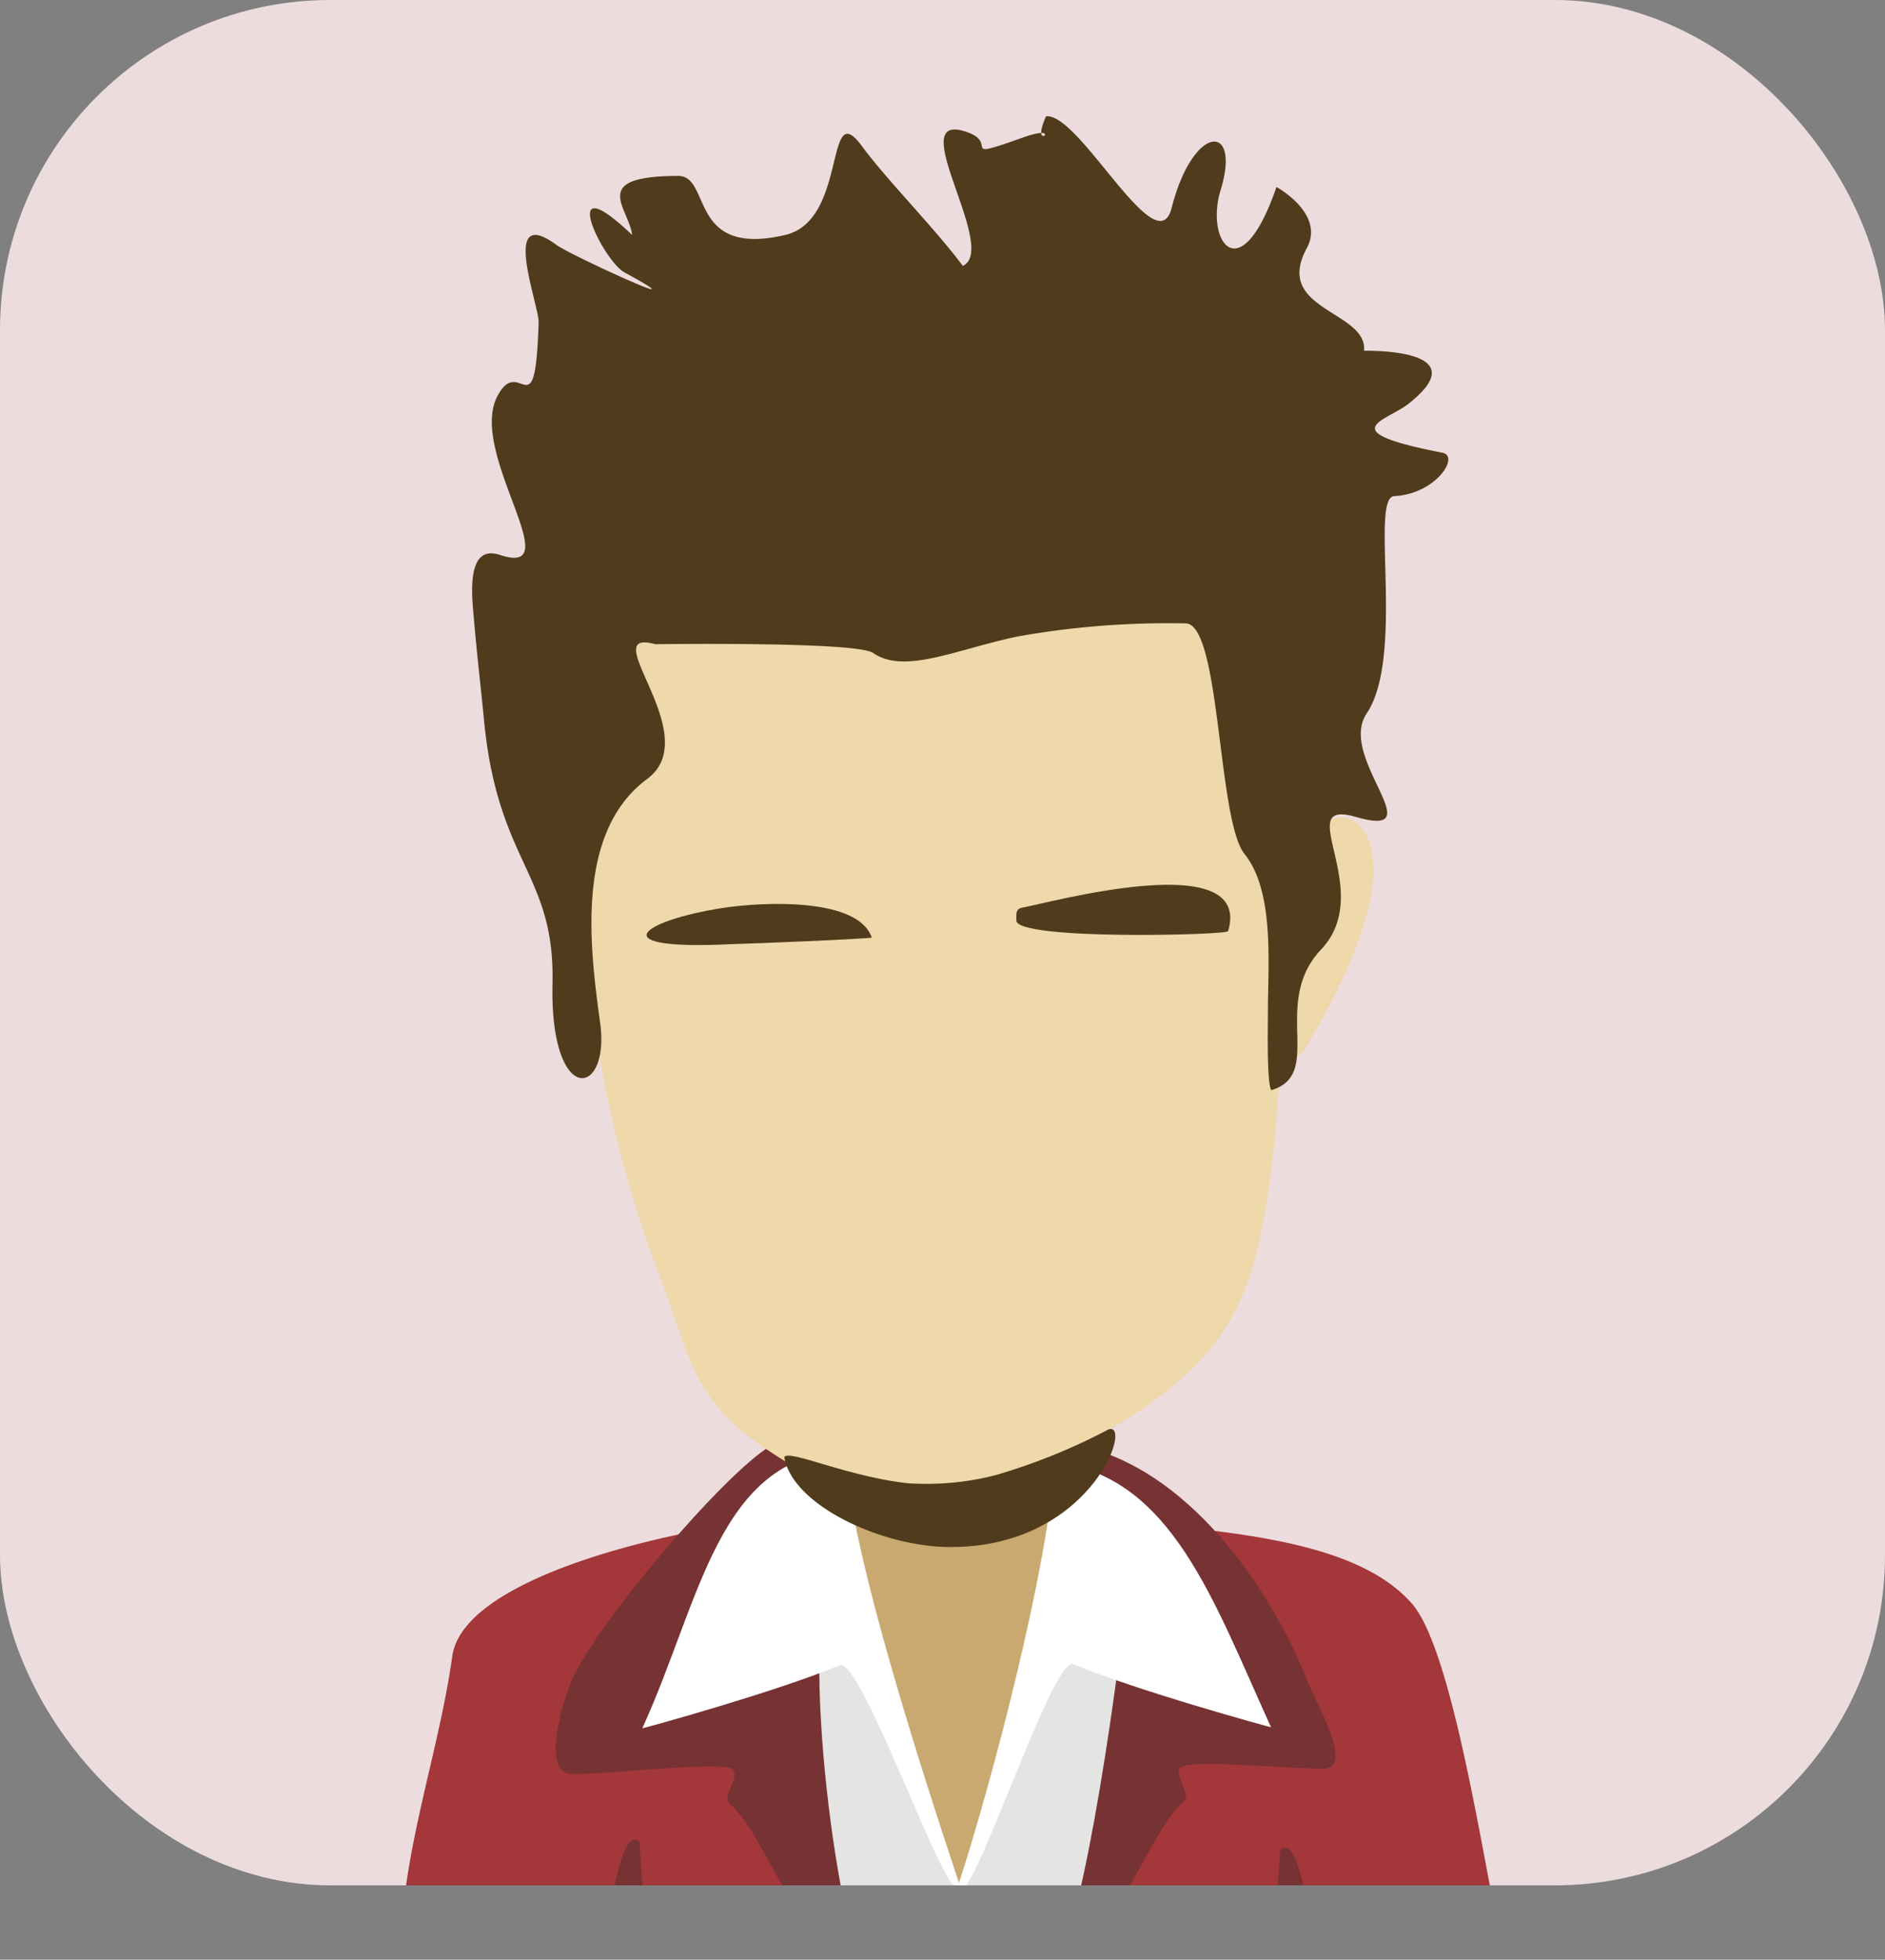 <svg xmlns="http://www.w3.org/2000/svg" xmlns:xlink="http://www.w3.org/1999/xlink" viewBox="0 0 127.84 132.88"><rect x="0" y="0" width="127.84" height="132.88" fill="#808080" stroke="none"/><defs><style>.cls-1{fill:none;}.cls-2{fill:#ecdcdd;}.cls-3{clip-path:url(#clip-path);}.cls-4{fill:#a3373a;}.cls-10,.cls-4,.cls-5,.cls-6,.cls-7,.cls-8,.cls-9{fill-rule:evenodd;}.cls-5{fill:#773233;}.cls-6{fill:#e4e4e3;}.cls-7{fill:#c9a970;}.cls-8{fill:#fff;}.cls-9{fill:#efd8aa;}.cls-10{fill:#503c1c;}</style><clipPath id="clip-path"><rect class="cls-1" width="127.84" height="127.84" rx="22.39" ry="22.39"/></clipPath></defs><title>资源 7</title><g id="图层_2" data-name="图层 2"><g id="Capa_1" data-name="Capa 1"><rect class="cls-2" width="127.84" height="127.84" rx="22.39" ry="22.39"/><g class="cls-3"><path class="cls-4" d="M54,102.85a95.74,95.74,0,0,1,19.76.2c10.72.71,18.45,1.66,22,5.69,2.91,3.35,5.05,19,6.25,23.88-23.31.13-51.55.13-74.86.26,0-7.06,2.6-13.92,3.52-20.56C31.43,106.7,46.75,103.39,54,102.85Z"/><path class="cls-5" d="M71.56,132.79c2.16-6.87,4.32-26.35.67-29.23-1.11-.87-1.59-5.65-1.56-5.8,8.5,0,15.15,9,18,16.23.62,1.58,3.24,5.94,1.06,5.94s-8.15-.57-9.47-.19c-1,.28.67,1.94,0,2.44-1.82,1.45-3.94,7.2-6.83,10.61Z"/><path class="cls-6" d="M68.46,106.34l-13.89-.89,1.38,27.26,15.52.08c1.52,0,4.15-16.56,5.11-26.23Z"/><path class="cls-7" d="M71.8,87.29,56,86.57c-.08.32.84,15.6,1.21,17.45.66,2.55,6.1,23.89,8,23.88,1.68,0,5.9-21,6.51-24.72Z"/><path class="cls-8" d="M71.52,99.14c-.4,7-4.27,21.83-6.58,28.83.15,0,.18.71,1-.83,1.73-3.2,5.69-14.79,6.85-14.3,4.41,1.84,13.42,4.3,13.41,4.28C82.23,108.38,79.42,100.1,71.52,99.14Z"/><path class="cls-5" d="M43.9,132.54l-3.05,0c.69-4,1.33-8.63,2.51-7.66Z"/><path class="cls-5" d="M86.33,132.85l3,0c-.69-3.93-1.33-8.38-2.51-7.44Z"/><path class="cls-5" d="M58.16,132.79c-2.14-7-4.27-26.26-.64-29.12,1.11-.87-.32-.87-.36-1-4.16,0-1.78-6.49-4.94-4.6s-12.07,12.37-13.52,16.06c-.62,1.59-2,6.17.14,6.17s9.34-.8,10.66-.42c1,.28-.67,1.94,0,2.44,1.8,1.43,3.9,7.07,6.74,10.5Z"/><path class="cls-8" d="M57.28,98.35c.4,7,5.46,22.4,7.78,29.39-.15,0-.18.71-1-.83-1.73-3.19-5.93-14.45-7.09-14-4.41,1.84-13.42,4.31-13.41,4.28C47.53,108.5,48.66,98.85,57.28,98.35Z"/><path class="cls-9" d="M38.51,45.06l1,15.6A81.45,81.45,0,0,0,44.2,85.08c3.32,8.58,2.36,10.38,11.32,15.32,4.86,2.68,16-1.13,20.62-4,7.58-4.76,9-8.73,10.12-17.42a76.09,76.09,0,0,0,.54-8.6l.93-23.7-2.6-6.12L43.39,42.2Z"/><path class="cls-9" d="M87.42,61.45l2.49-5.13C89.77,54.1,98.23,55,88.34,71.4A9.65,9.65,0,0,1,87,72Z"/><path class="cls-10" d="M44.43,43.68c-4.18-1.14,3.47,6.17-.54,9.14C39,56.44,40,64.25,40.7,69.35s-3.42,5.73-3.23-2.67c.17-7.5-3.75-8.12-4.66-18-.17-1.85-.41-3.65-.73-7.4-.17-2-.09-4.29,1.83-3.65,4.77,1.57-2.17-6.91-.19-10.74,1.55-3,2.58,2.57,2.81-5.06,0-1.22-2.65-8.08,1.24-5.2.88.65,10.37,5,4.58,1.84-1.5-.81-4.67-7.48.52-2.54-.21-1.84-3-4,3.13-4,2.27,0,.65,5.55,7.26,4,4.28-1,2.63-9.54,5.21-6,1.74,2.35,4.85,5.46,6.83,8.1C67.81,16.84,61,7.22,65.7,9c2,.76-.77,1.9,3.75.3,2.85-1,.34,1.19,1.49-1.41,2.26-.28,7.52,10.12,8.52,6.21,1.46-5.73,4.74-5.83,3.32-1.2-1.06,3.47,1.34,6.9,3.79-.22,0,0,3.33,1.81,2.05,4.16-2.28,4.21,4.12,4.23,3.89,6.94,2.67,0,6.94.51,3,3.61-1.52,1.18-5.23,1.84,2.32,3.31,1.19.23-.44,2.8-3.27,2.94-1.68.09.75,10.85-1.88,14.75-2,3,4.6,8.54-.74,7-4.45-1.28,1.44,5-2.35,9-3.43,3.64.26,8.46-3.37,9.53-.32-.47-.23-4.44-.23-5.3,0-3.24.46-8.17-1.59-10.72-1.84-2.29-1.61-15.63-4-15.63A58.2,58.2,0,0,0,69,43.16c-4.17.88-7.68,2.59-9.79,1.11C58,43.48,44.47,43.69,44.43,43.68Z"/><path class="cls-10" d="M53.19,98.79c.51,3.24,6.56,6.09,11.21,6.11,10,.05,12.66-9.21,10.58-7.87a40.84,40.84,0,0,1-7.47,3,18.89,18.89,0,0,1-6,.54C57.37,100.09,53.59,98.3,53.19,98.79Z"/><path class="cls-10" d="M69.35,61.54C71,61.26,85,57.36,83.29,63.14c-.08.27-14.36.63-14.36-.72C68.93,62,68.85,61.63,69.35,61.54Z"/><path class="cls-10" d="M59.12,63.57c-.9-2.66-7.12-2.46-10.13-2-5.51.86-8.31,2.89.62,2.45C50.77,64,59.15,63.65,59.12,63.57Z"/></g></g></g></svg>